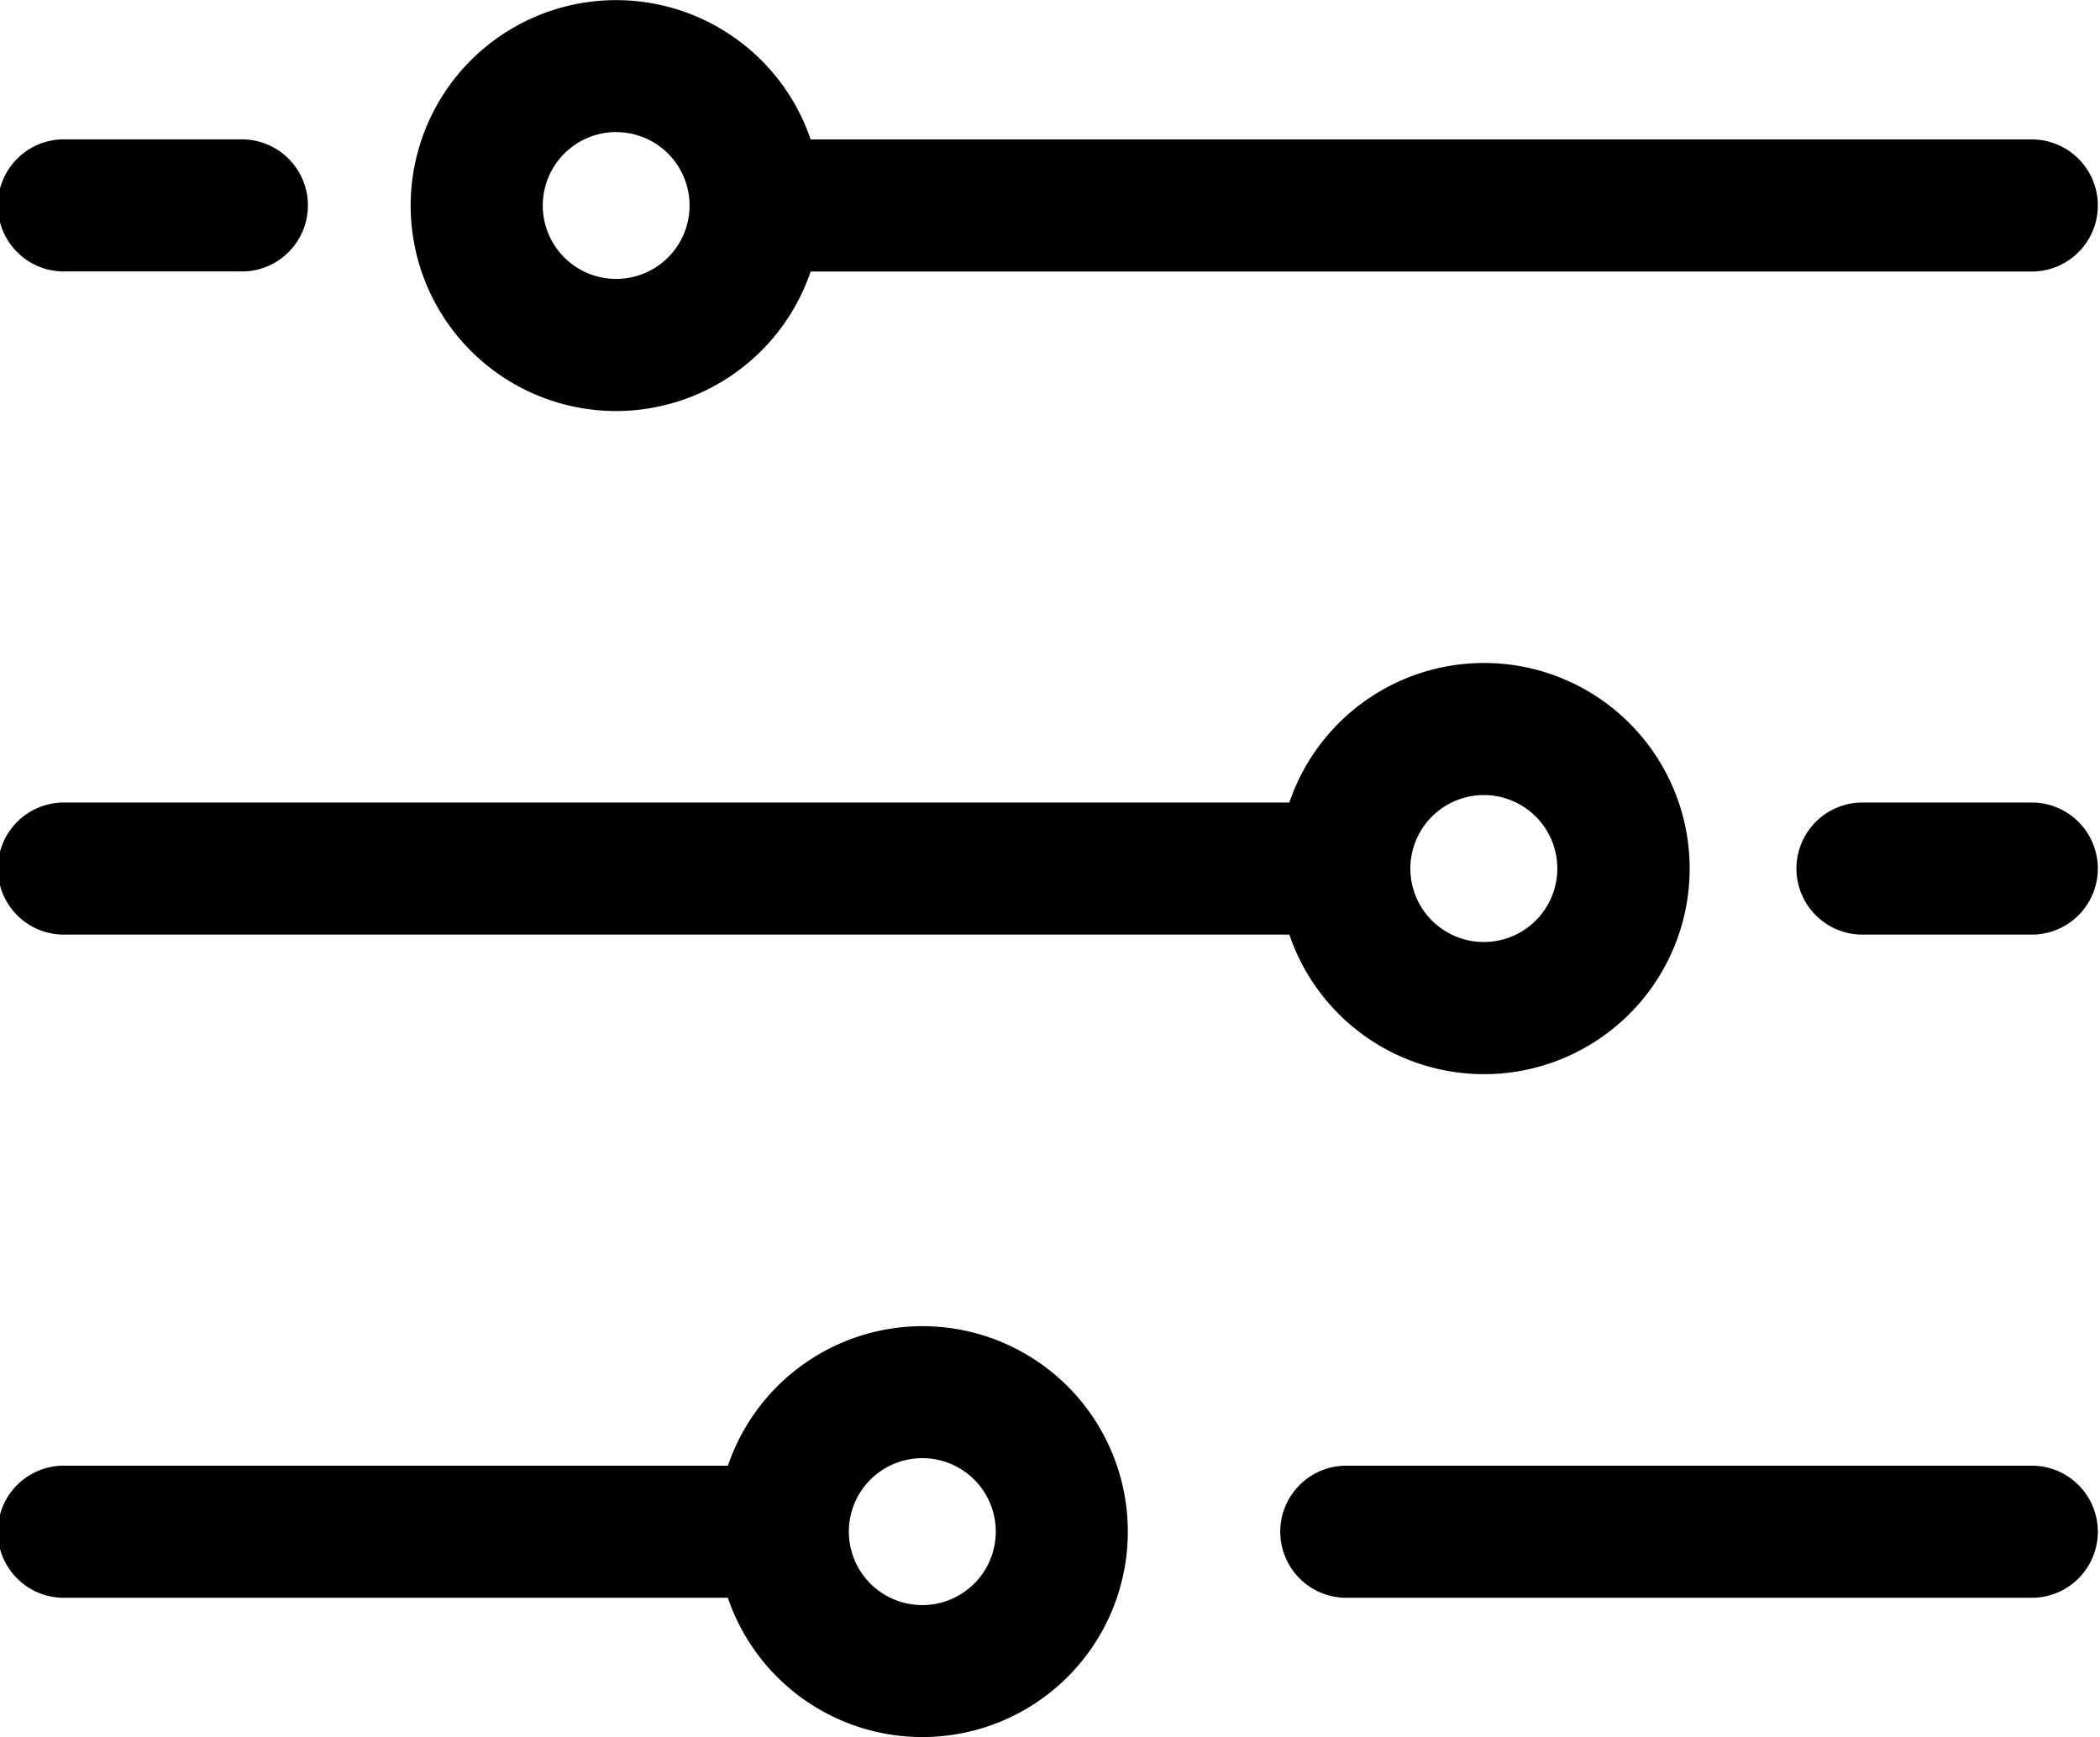<svg xmlns="http://www.w3.org/2000/svg" viewBox="0 0 29.467 24.38">
  <g id="noun-edit-6067872" transform="translate(-180.291 -252.77)">
    <path id="Path_13564" data-name="Path 13564" d="M347.329,258.538a2.886,2.886,0,0,0,2.728-1.958h17.165a.927.927,0,0,0,0-1.853H350.057a2.883,2.883,0,1,0-2.728,3.811Zm0-3.914a1.03,1.03,0,1,1-1.031,1.03A1.032,1.032,0,0,1,347.329,254.623Z" transform="translate(-158.391 0)" fill="#000"></path>
    <path id="Path_13565" data-name="Path 13565" d="M181.219,310.357h2.436a.927.927,0,1,0,0-1.853h-2.436a.927.927,0,1,0,0,1.853Z" transform="translate(-0.001 -53.778)" fill="#000"></path>
    <path id="Path_13566" data-name="Path 13566" d="M181.219,521.636h17.165a2.885,2.885,0,1,0,0-1.853H181.219a.927.927,0,1,0,0,1.853Zm19.894-1.958a1.031,1.031,0,1,1-1.031,1.031A1.032,1.032,0,0,1,201.113,519.678Z" transform="translate(-0.001 -255.751)" fill="#000"></path>
    <path id="Path_13567" data-name="Path 13567" d="M900.869,573.6h-2.436a.927.927,0,0,0,0,1.853h2.436a.927.927,0,0,0,0-1.853Z" transform="translate(-692.038 -309.568)" fill="#000"></path>
    <path id="Path_13568" data-name="Path 13568" d="M193.233,782.924a2.886,2.886,0,0,0-2.728,1.958h-9.288a.927.927,0,1,0,0,1.853h9.287a2.883,2.883,0,1,0,2.728-3.811Zm0,3.914a1.031,1.031,0,1,1,1.031-1.031A1.032,1.032,0,0,1,193.233,786.838Z" transform="translate(0 -511.544)" fill="#000"></path>
    <path id="Path_13569" data-name="Path 13569" d="M701.807,838.7h-9.679a.927.927,0,0,0,0,1.853h9.679a.927.927,0,0,0,0-1.853Z" transform="translate(-492.976 -565.362)" fill="#000"></path>
  </g>
</svg>